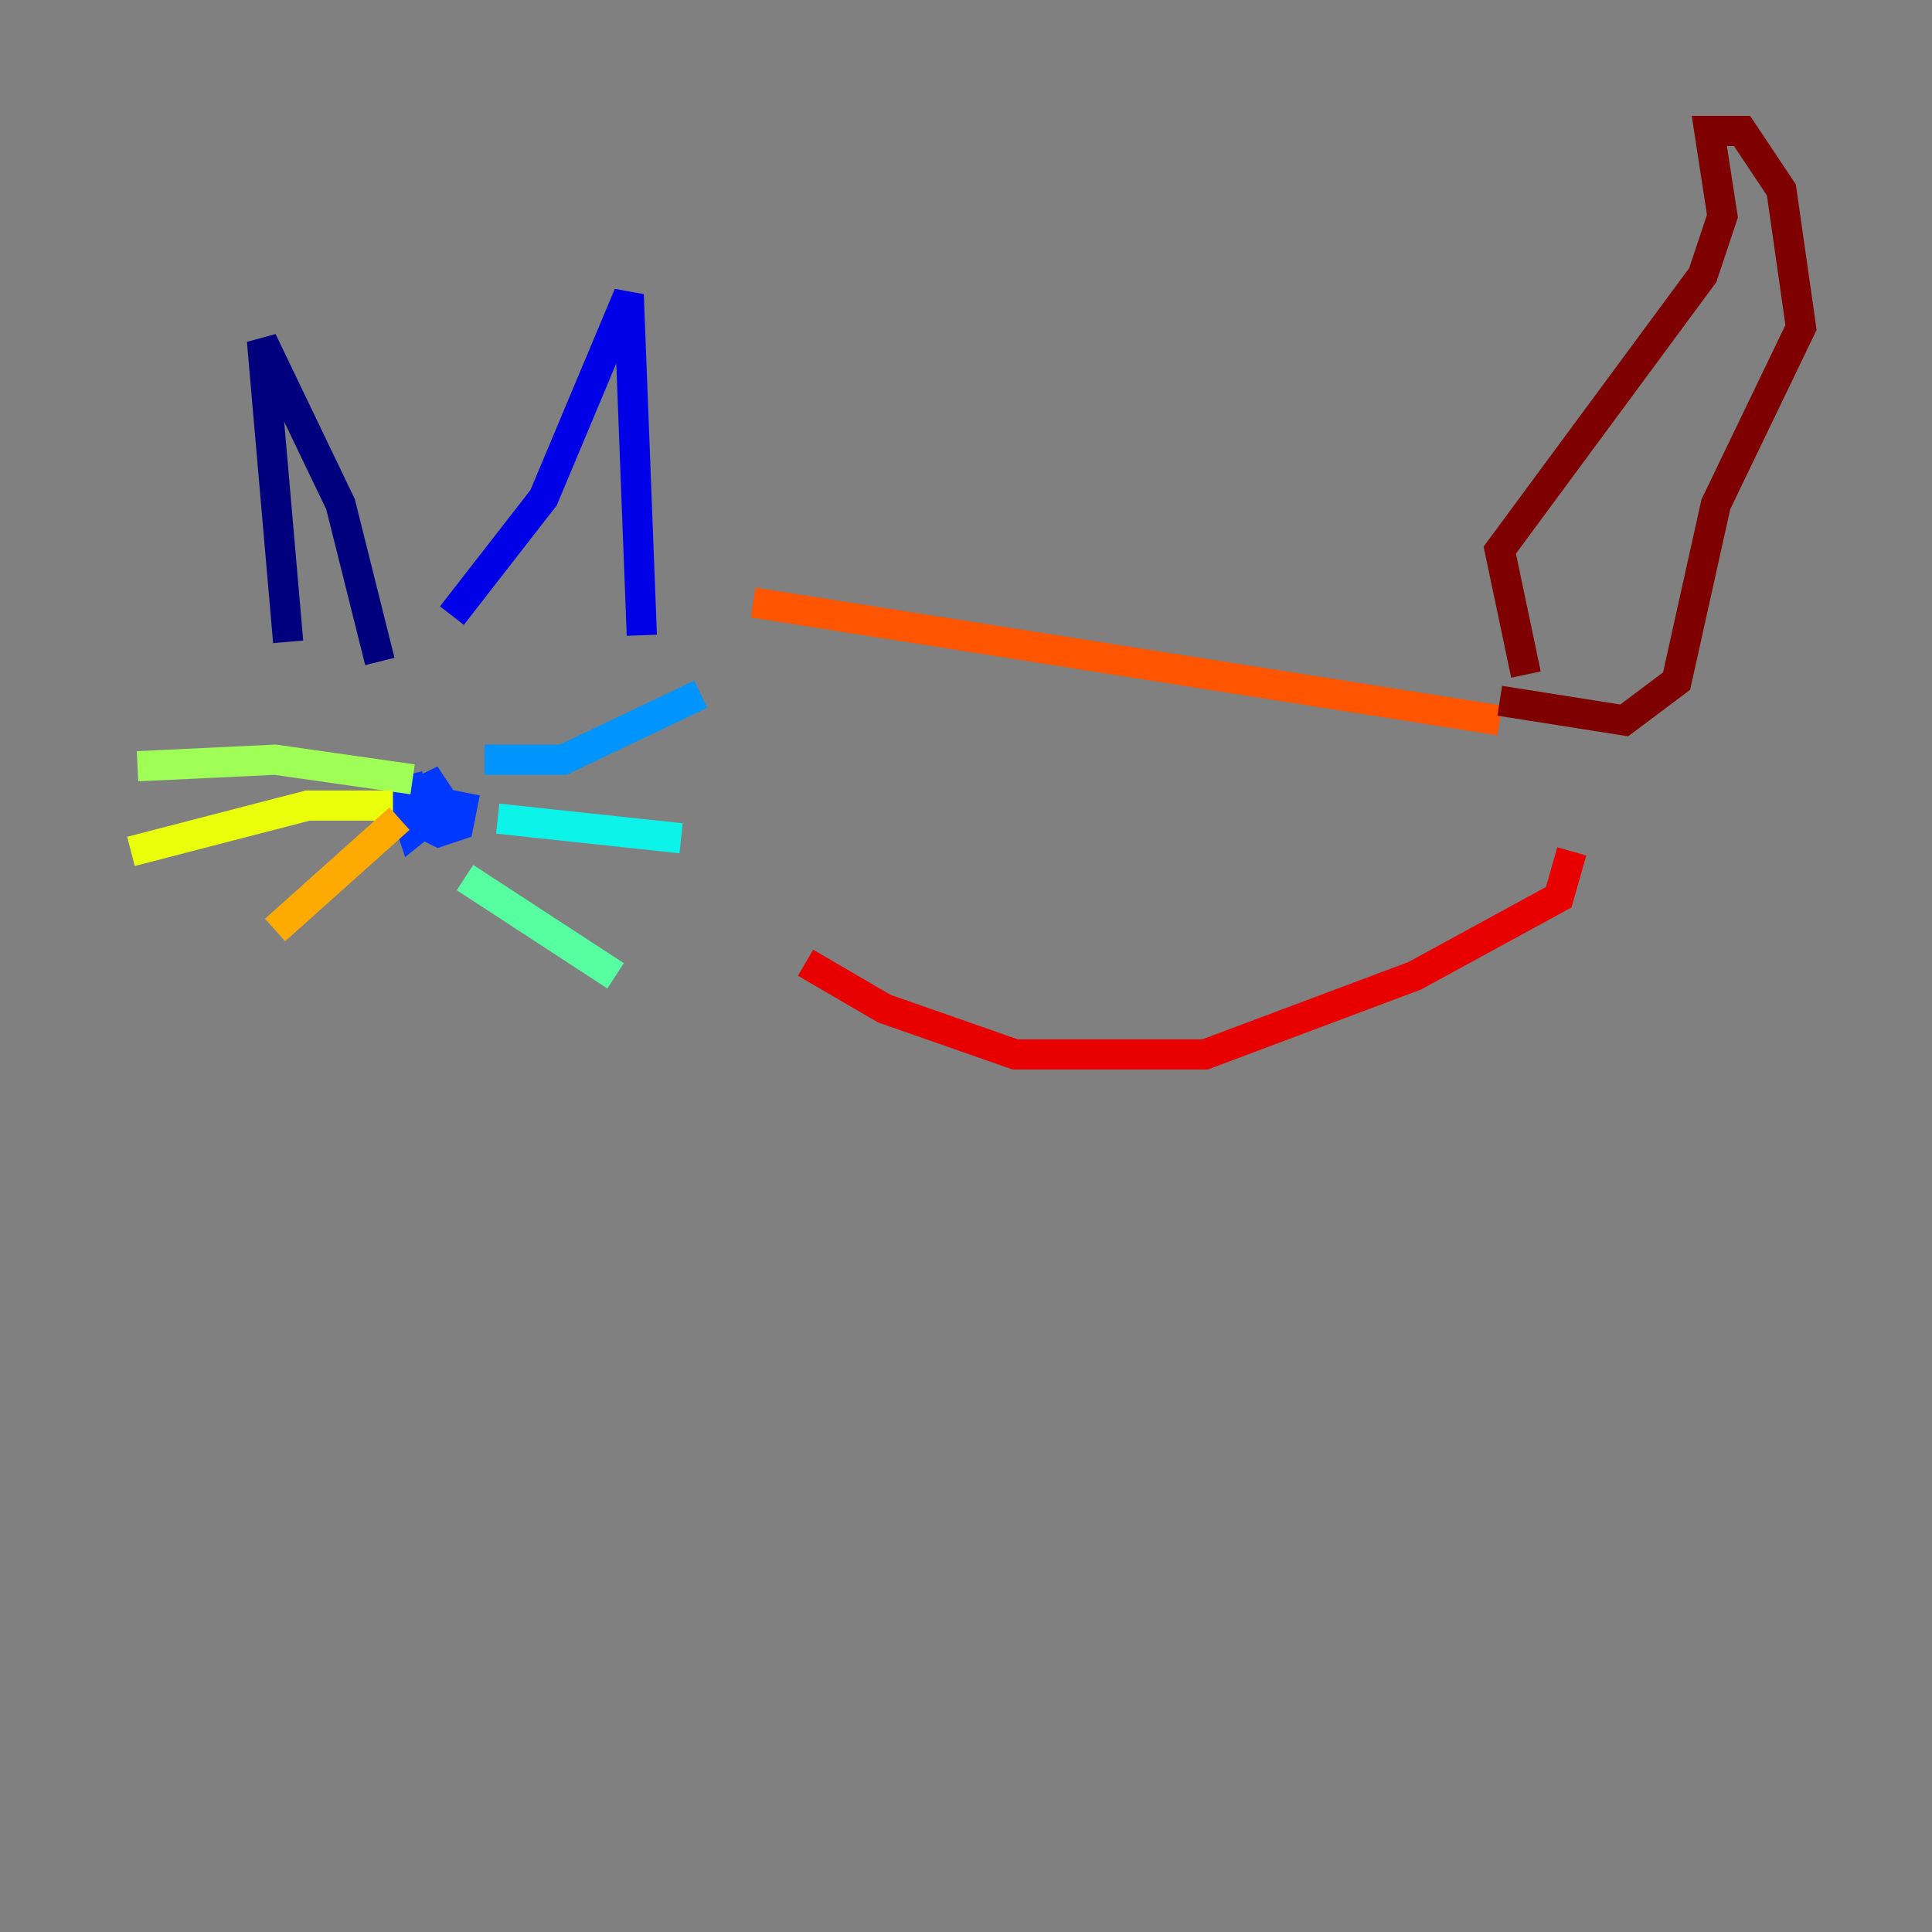 <?xml version="1.0" encoding="utf-8" ?>
<svg baseProfile="tiny" height="128" version="1.2" viewBox="0,0,128,128" width="128" xmlns="http://www.w3.org/2000/svg" xmlns:ev="http://www.w3.org/2001/xml-events" xmlns:xlink="http://www.w3.org/1999/xlink"><rect x="0" y="0" width="128" height="128" fill="#808080" stroke="none"/><defs /><polyline fill="none" points="19.091,42.522 17.356,22.563 22.563,33.41 25.166,43.824" stroke="#00007f" stroke-width="2" /><polyline fill="none" points="29.939,40.786 36.014,32.976 41.654,19.525 42.522,42.088" stroke="#0000e8" stroke-width="2" /><polyline fill="none" points="28.203,52.068 26.468,52.502 27.336,55.105 29.505,53.37 28.637,52.068 27.77,52.502 27.336,54.237 29.071,55.105 30.373,54.671 30.807,52.502" stroke="#0038ff" stroke-width="2" /><polyline fill="none" points="32.108,50.332 37.315,50.332 46.427,45.993" stroke="#0094ff" stroke-width="2" /><polyline fill="none" points="32.976,54.237 45.125,55.539" stroke="#0cf4ea" stroke-width="2" /><polyline fill="none" points="30.807,58.142 40.786,64.651" stroke="#56ffa0" stroke-width="2" /><polyline fill="none" points="27.336,51.634 18.224,50.332 9.112,50.766" stroke="#a0ff56" stroke-width="2" /><polyline fill="none" points="26.034,53.37 20.393,53.37 8.678,56.407" stroke="#eaff0c" stroke-width="2" /><polyline fill="none" points="26.468,54.237 18.224,61.614" stroke="#ffaa00" stroke-width="2" /><polyline fill="none" points="49.898,39.919 99.363,47.729" stroke="#ff5500" stroke-width="2" /><polyline fill="none" points="53.37,63.783 58.576,66.82 67.254,69.858 79.837,69.858 93.722,64.651 103.268,59.444 104.136,56.407" stroke="#e80000" stroke-width="2" /><polyline fill="none" points="101.098,44.691 99.363,36.447 112.814,18.224 114.115,14.319 113.248,8.678 115.417,8.678 118.02,12.583 119.322,21.695 113.681,33.41 111.078,45.125 107.607,47.729 99.363,46.427" stroke="#7f0000" stroke-width="2" /></svg>